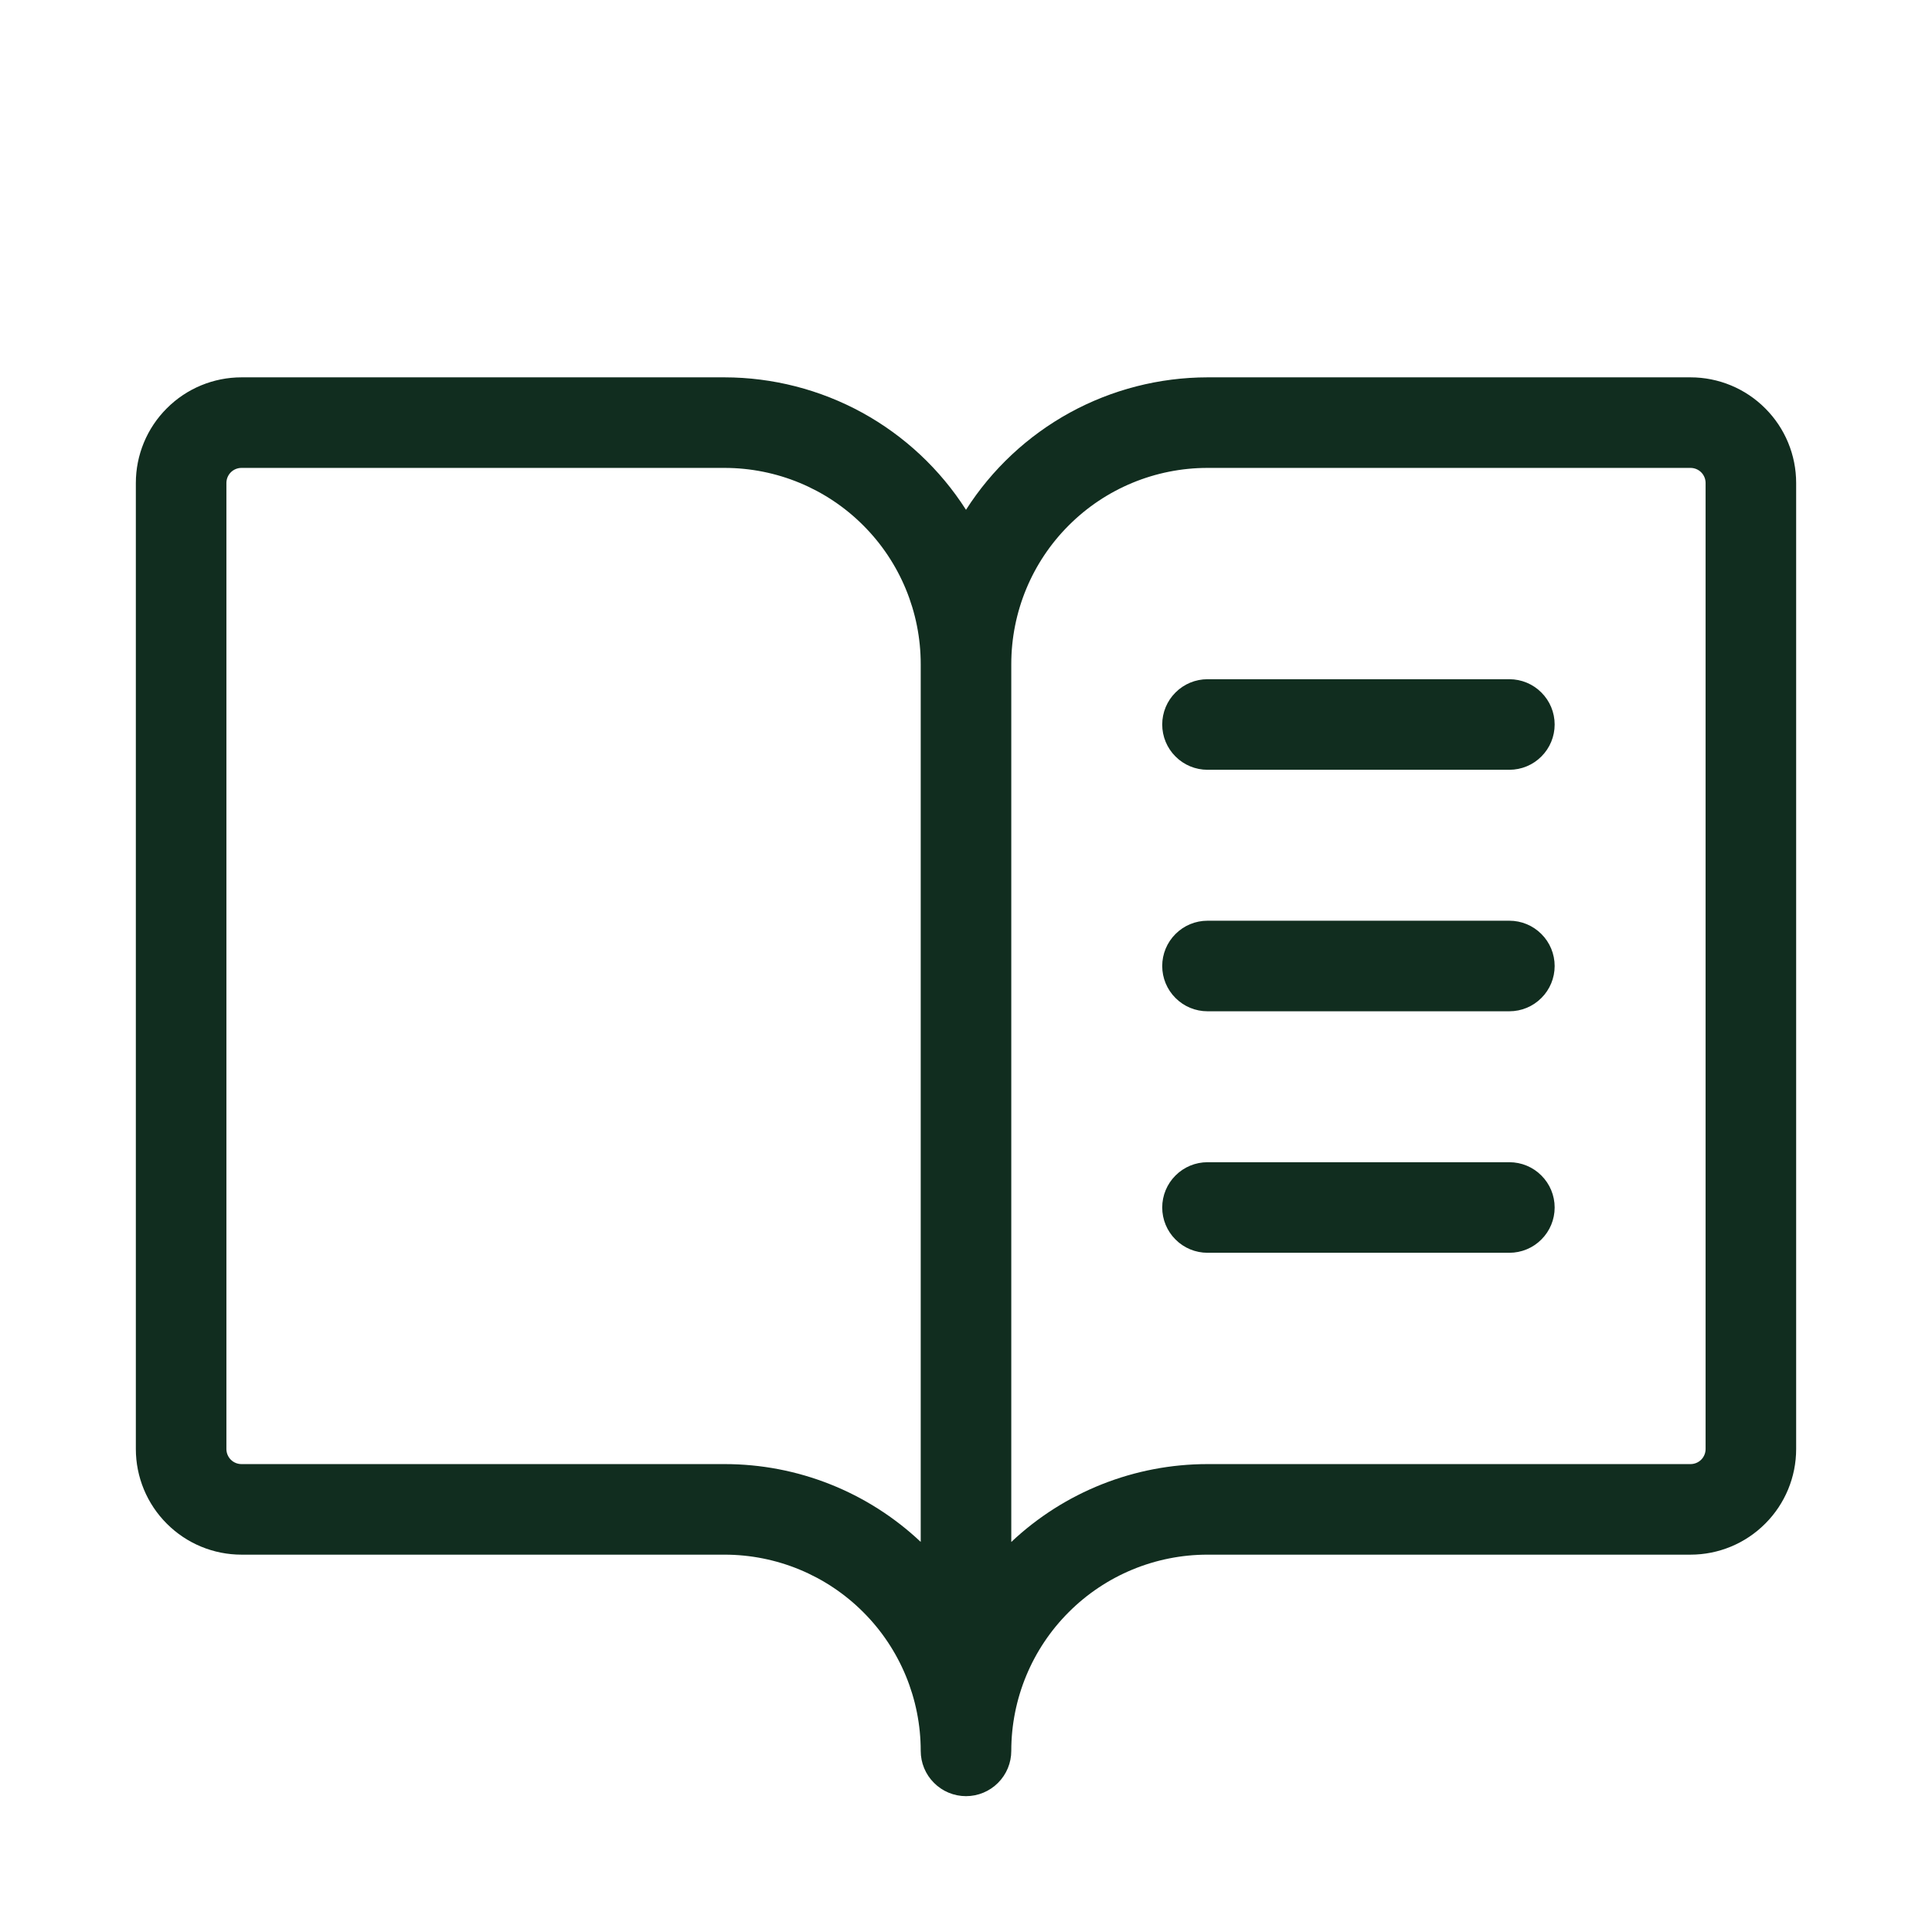 <svg width="32" height="32" viewBox="0 0 32 32" fill="none" xmlns="http://www.w3.org/2000/svg">
<path d="M28 6.25H20C19.203 6.251 18.418 6.452 17.719 6.835C17.02 7.219 16.429 7.772 16 8.444C15.571 7.772 14.98 7.219 14.281 6.835C13.582 6.452 12.797 6.251 12 6.25H4C3.536 6.25 3.091 6.434 2.763 6.763C2.434 7.091 2.25 7.536 2.25 8V24C2.25 24.464 2.434 24.909 2.763 25.237C3.091 25.566 3.536 25.75 4 25.75H12C12.862 25.75 13.689 26.092 14.298 26.702C14.908 27.311 15.25 28.138 15.25 29C15.25 29.199 15.329 29.39 15.47 29.53C15.61 29.671 15.801 29.75 16 29.75C16.199 29.75 16.39 29.671 16.53 29.53C16.671 29.39 16.75 29.199 16.75 29C16.75 28.138 17.092 27.311 17.702 26.702C18.311 26.092 19.138 25.75 20 25.75H28C28.464 25.75 28.909 25.566 29.237 25.237C29.566 24.909 29.75 24.464 29.75 24V8C29.75 7.536 29.566 7.091 29.237 6.763C28.909 6.434 28.464 6.25 28 6.25ZM12 24.25H4C3.934 24.25 3.87 24.224 3.823 24.177C3.776 24.13 3.75 24.066 3.75 24V8C3.75 7.934 3.776 7.87 3.823 7.823C3.87 7.776 3.934 7.75 4 7.75H12C12.862 7.75 13.689 8.092 14.298 8.702C14.908 9.311 15.25 10.138 15.25 11V25.539C14.371 24.71 13.208 24.249 12 24.25ZM28.25 24C28.25 24.066 28.224 24.13 28.177 24.177C28.13 24.224 28.066 24.25 28 24.25H20C18.792 24.25 17.629 24.711 16.75 25.54V11C16.75 10.138 17.092 9.311 17.702 8.702C18.311 8.092 19.138 7.75 20 7.75H28C28.066 7.75 28.13 7.776 28.177 7.823C28.224 7.87 28.25 7.934 28.25 8V24ZM25.75 12C25.75 12.199 25.671 12.39 25.53 12.53C25.39 12.671 25.199 12.75 25 12.75H20C19.801 12.75 19.61 12.671 19.47 12.53C19.329 12.39 19.25 12.199 19.25 12C19.25 11.801 19.329 11.61 19.47 11.47C19.61 11.329 19.801 11.25 20 11.25H25C25.199 11.25 25.39 11.329 25.53 11.47C25.671 11.61 25.75 11.801 25.75 12ZM25.75 16C25.75 16.199 25.671 16.39 25.53 16.53C25.39 16.671 25.199 16.75 25 16.75H20C19.801 16.75 19.61 16.671 19.47 16.53C19.329 16.39 19.25 16.199 19.25 16C19.25 15.801 19.329 15.61 19.47 15.47C19.61 15.329 19.801 15.25 20 15.25H25C25.199 15.25 25.39 15.329 25.53 15.47C25.671 15.61 25.75 15.801 25.75 16ZM25.75 20C25.75 20.199 25.671 20.39 25.53 20.53C25.39 20.671 25.199 20.75 25 20.75H20C19.801 20.75 19.61 20.671 19.47 20.53C19.329 20.39 19.25 20.199 19.25 20C19.25 19.801 19.329 19.61 19.47 19.47C19.61 19.329 19.801 19.25 20 19.25H25C25.199 19.25 25.39 19.329 25.53 19.47C25.671 19.61 25.75 19.801 25.75 20Z" fill="#112D1F"/>
</svg>
